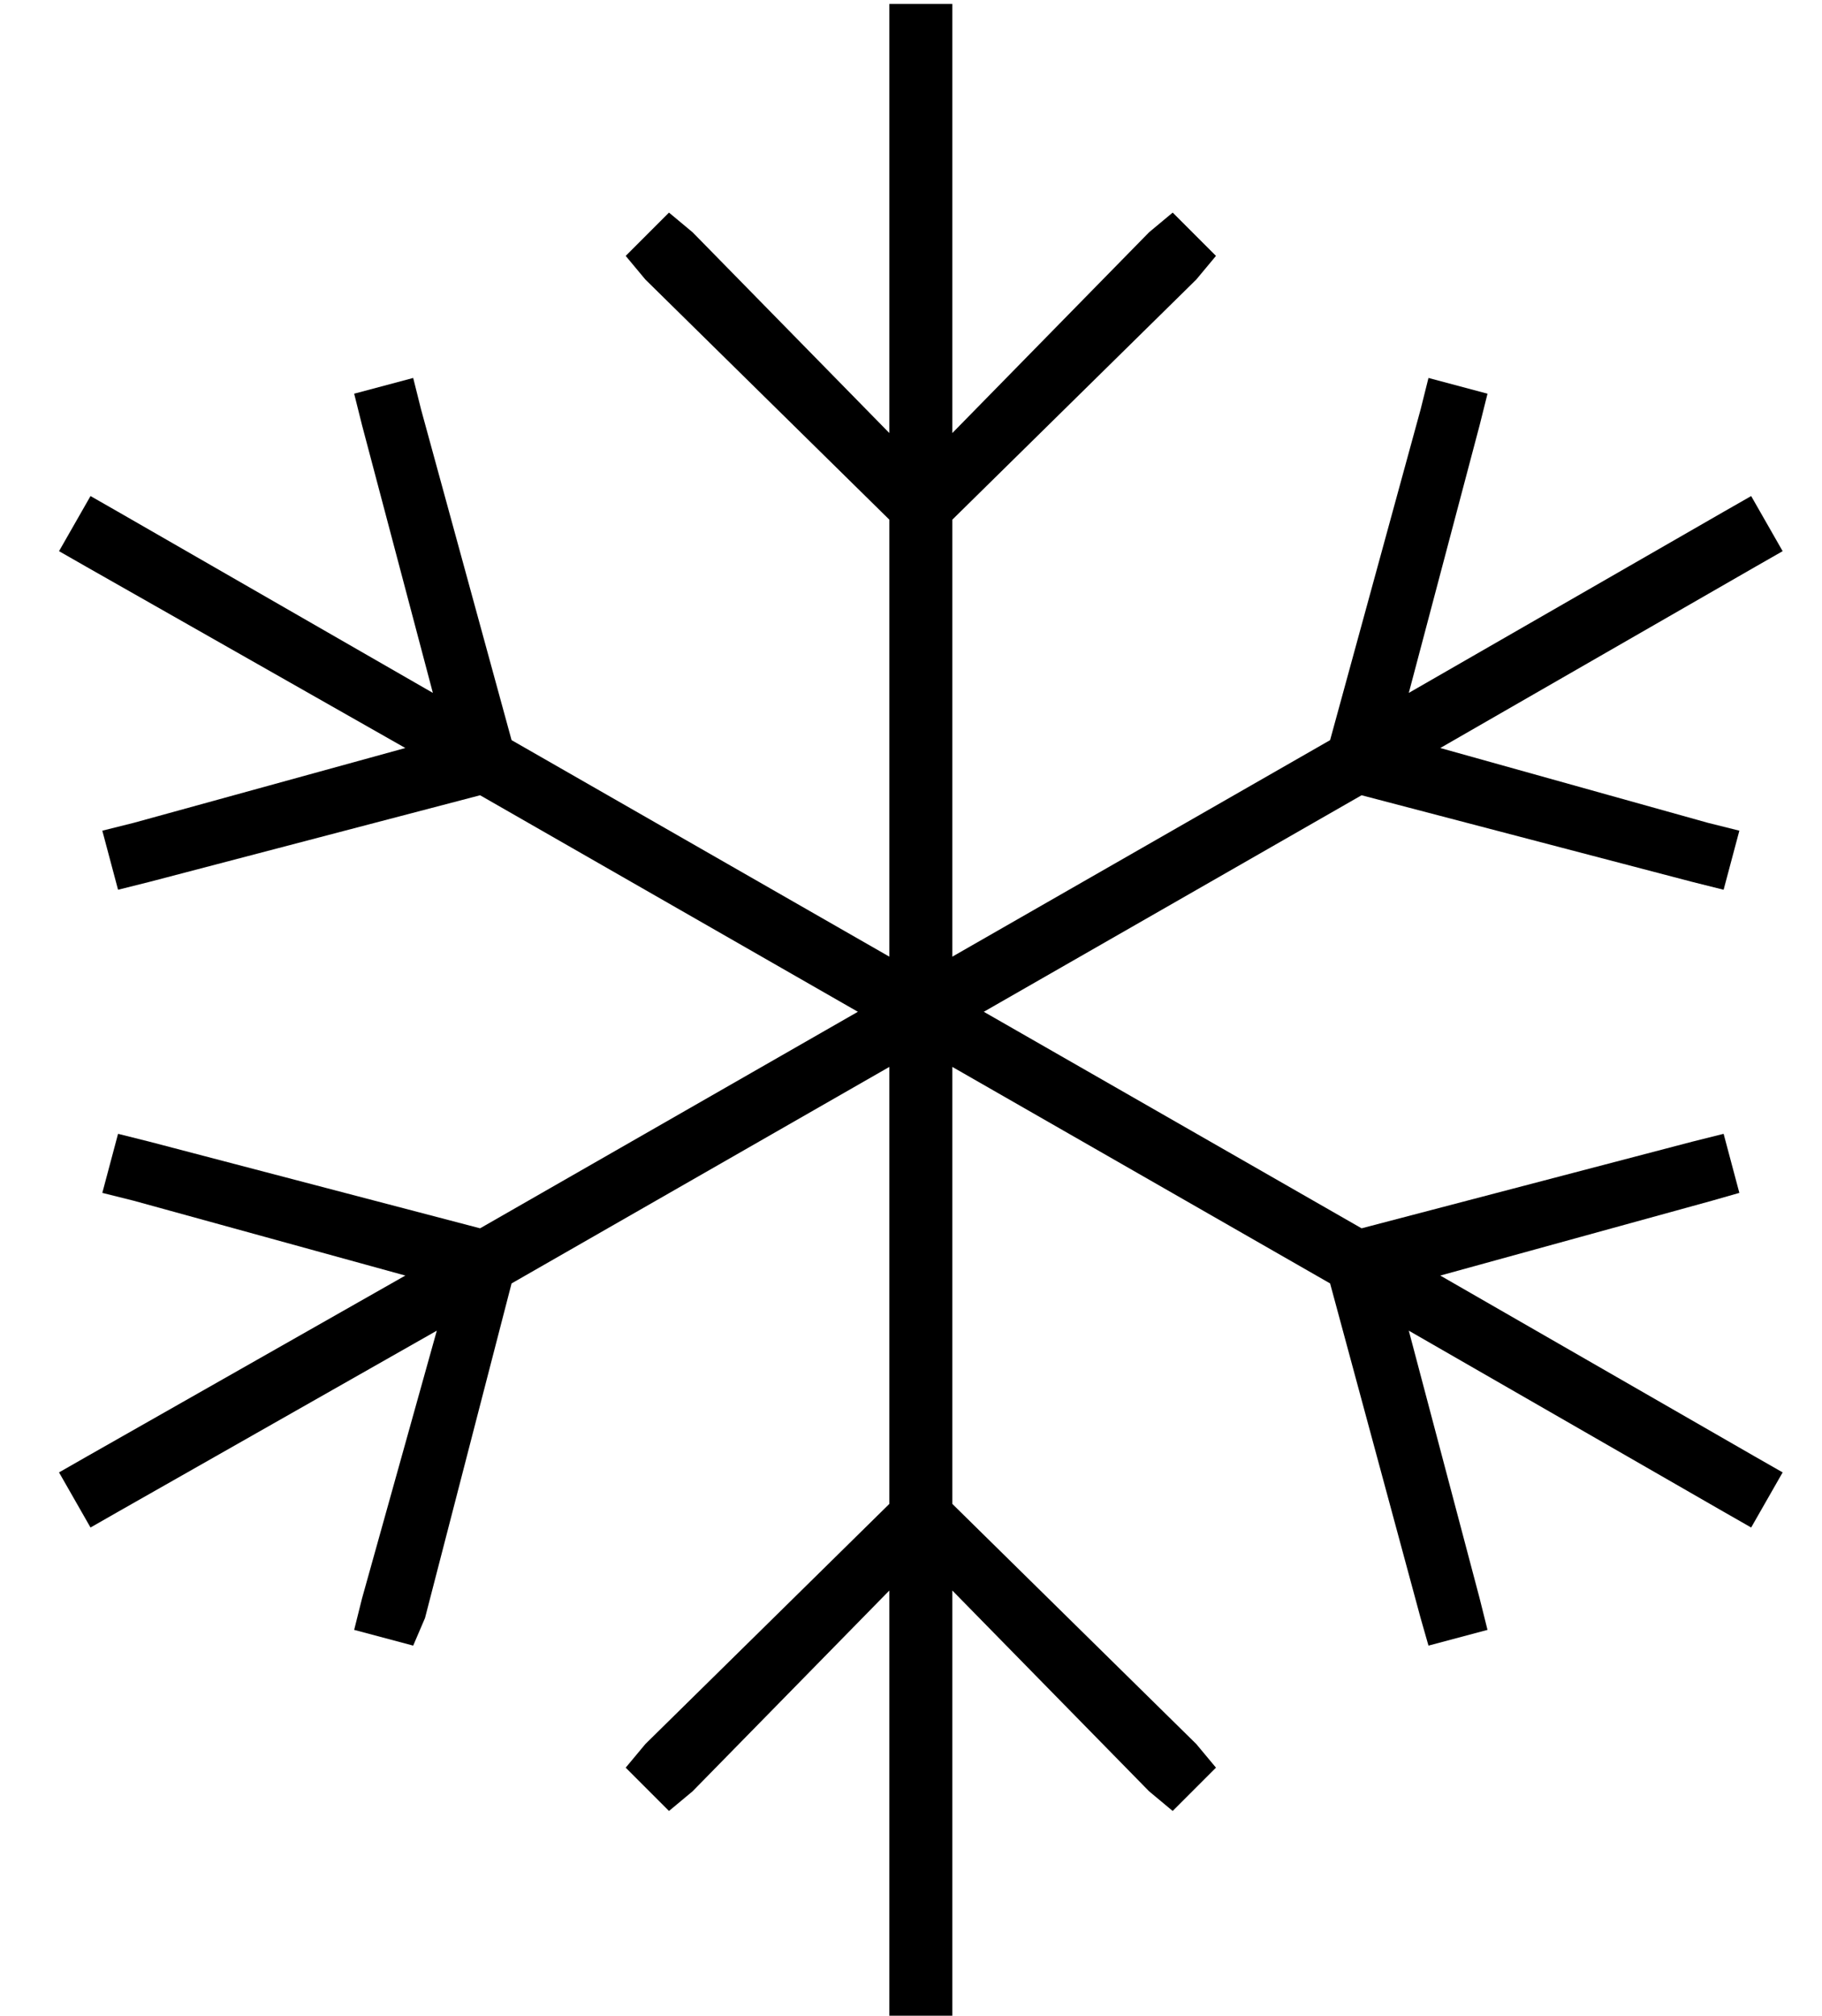 <?xml version="1.0" standalone="no"?>
<!DOCTYPE svg PUBLIC "-//W3C//DTD SVG 1.1//EN" "http://www.w3.org/Graphics/SVG/1.1/DTD/svg11.dtd" >
<svg xmlns="http://www.w3.org/2000/svg" xmlns:xlink="http://www.w3.org/1999/xlink" version="1.1" viewBox="-10 -40 463 512">
   <path fill="currentColor"
d="M232 -31v-8v8v-8h-16v0v8v0v101v0l-50 -51v0l-6 -5v0l-11 11v0l5 6v0l62 61v0v111v0l-96 -55v0l-23 -84v0l-2 -8v0l-15 4v0l2 8v0l18 68v0l-80 -46v0l-7 -4v0l-8 14v0l7 4v0l81 46v0l-69 19v0l-8 2v0l4 15v0l8 -2v0l84 -22v0l96 55v0l-96 55v0l-84 -22v0l-8 -2v0l-4 15v0
l8 2v0l69 19v0l-81 46v0l-7 4v0l8 14v0l7 -4v0l81 -46v0l-19 68v0l-2 8v0l15 4v0l3 -7v0l22 -85v0l96 -55v0v111v0l-62 61v0l-5 6v0l11 11v0l6 -5v0l50 -51v0v101v0v8v0h16v0v-8v0v-101v0l50 51v0l6 5v0l11 -11v0l-5 -6v0l-62 -61v0v-111v0l96 55v0l23 85v0l2 7v0l15 -4v0
l-2 -8v0l-18 -68v0l80 46v0l7 4v0l8 -14v0l-7 -4v0l-80 -46v0l69 -19v0l7 -2v0l-4 -15v0l-8 2v0l-84 22v0l-96 -55v0l96 -55v0l84 22v0l8 2v0l4 -15v0l-8 -2v0l-68 -19v0l80 -46v0l7 -4v0l-8 -14v0l-7 4v0l-80 46v0l18 -68v0l2 -8v0l-15 -4v0l-2 8v0l-23 84v0l-96 55v0v-111
v0l62 -61v0l5 -6v0l-11 -11v0l-6 5v0l-50 51v0v-101v0z" />
</svg>
